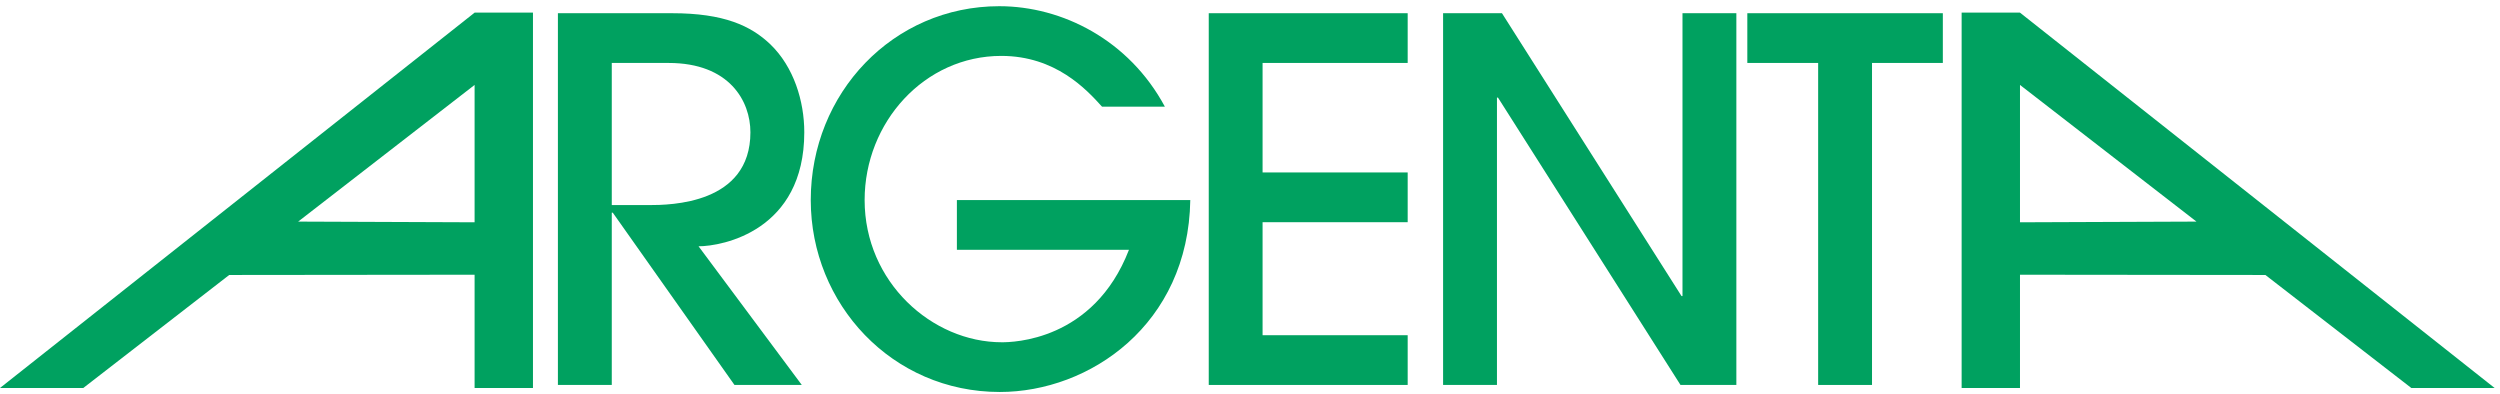 <svg xmlns="http://www.w3.org/2000/svg" width="241" height="38" fill="none" viewBox="0 0 241 38"><path fill="#00A160" d="M58.975 19.771H62.533C64.648 19.771 72.34 19.676 72.34 12.752C72.34 9.748 70.321 6.069 64.456 6.069H58.975V19.771ZM70.803 37.109L59.071 20.501H58.975V37.109H53.782V1.274H64.792C69.792 1.274 72.388 2.484 74.263 4.274C76.523 6.455 77.533 9.748 77.533 12.752C77.533 22.244 69.648 23.742 67.34 23.742L77.293 37.109H70.803Z"/><path fill="#00A160" d="M106.233 10.28C104.744 8.634 101.762 5.389 96.522 5.389C89.119 5.389 83.35 11.782 83.35 19.288C83.35 27.182 89.84 32.994 96.571 32.994C97.58 32.994 105.418 32.898 108.831 24.083H92.244V19.288H114.744C114.552 31.299 105.032 37.787 96.379 37.787C85.994 37.787 78.157 29.313 78.157 19.288C78.157 8.972 86.091 0.598 96.331 0.598C102.387 0.598 108.831 3.842 112.292 10.28H106.233Z"/><path fill="#00A160" d="M116.523 37.109V1.274H135.7V6.068H121.712V16.624H135.7V21.42H121.712V32.315H135.7V37.109H116.523Z"/><path fill="#00A160" d="M162 37.109L144.405 9.408H144.307V37.109H139.114V1.274H144.789L162.097 28.538H162.192V1.274H167.385V37.109H162Z"/><path fill="#00A160" d="M175.27 37.109V6.068H168.442V1.274H187.289V6.068H180.462V37.109H175.27Z"/><path fill="#00A160" d="M194.727 21.429V8.188L211.74 21.362L194.727 21.429ZM194.72 1.214H189.101V37.401H194.727V26.483L218.385 26.508L232.45 37.401H240.48L194.72 1.214Z"/><path fill="#00A160" d="M45.751 21.429L28.742 21.362L45.751 8.188V21.429ZM45.759 1.214L0 37.401H8.029L22.095 26.508L45.751 26.483V37.401H51.378V1.214H45.759Z"/></svg>